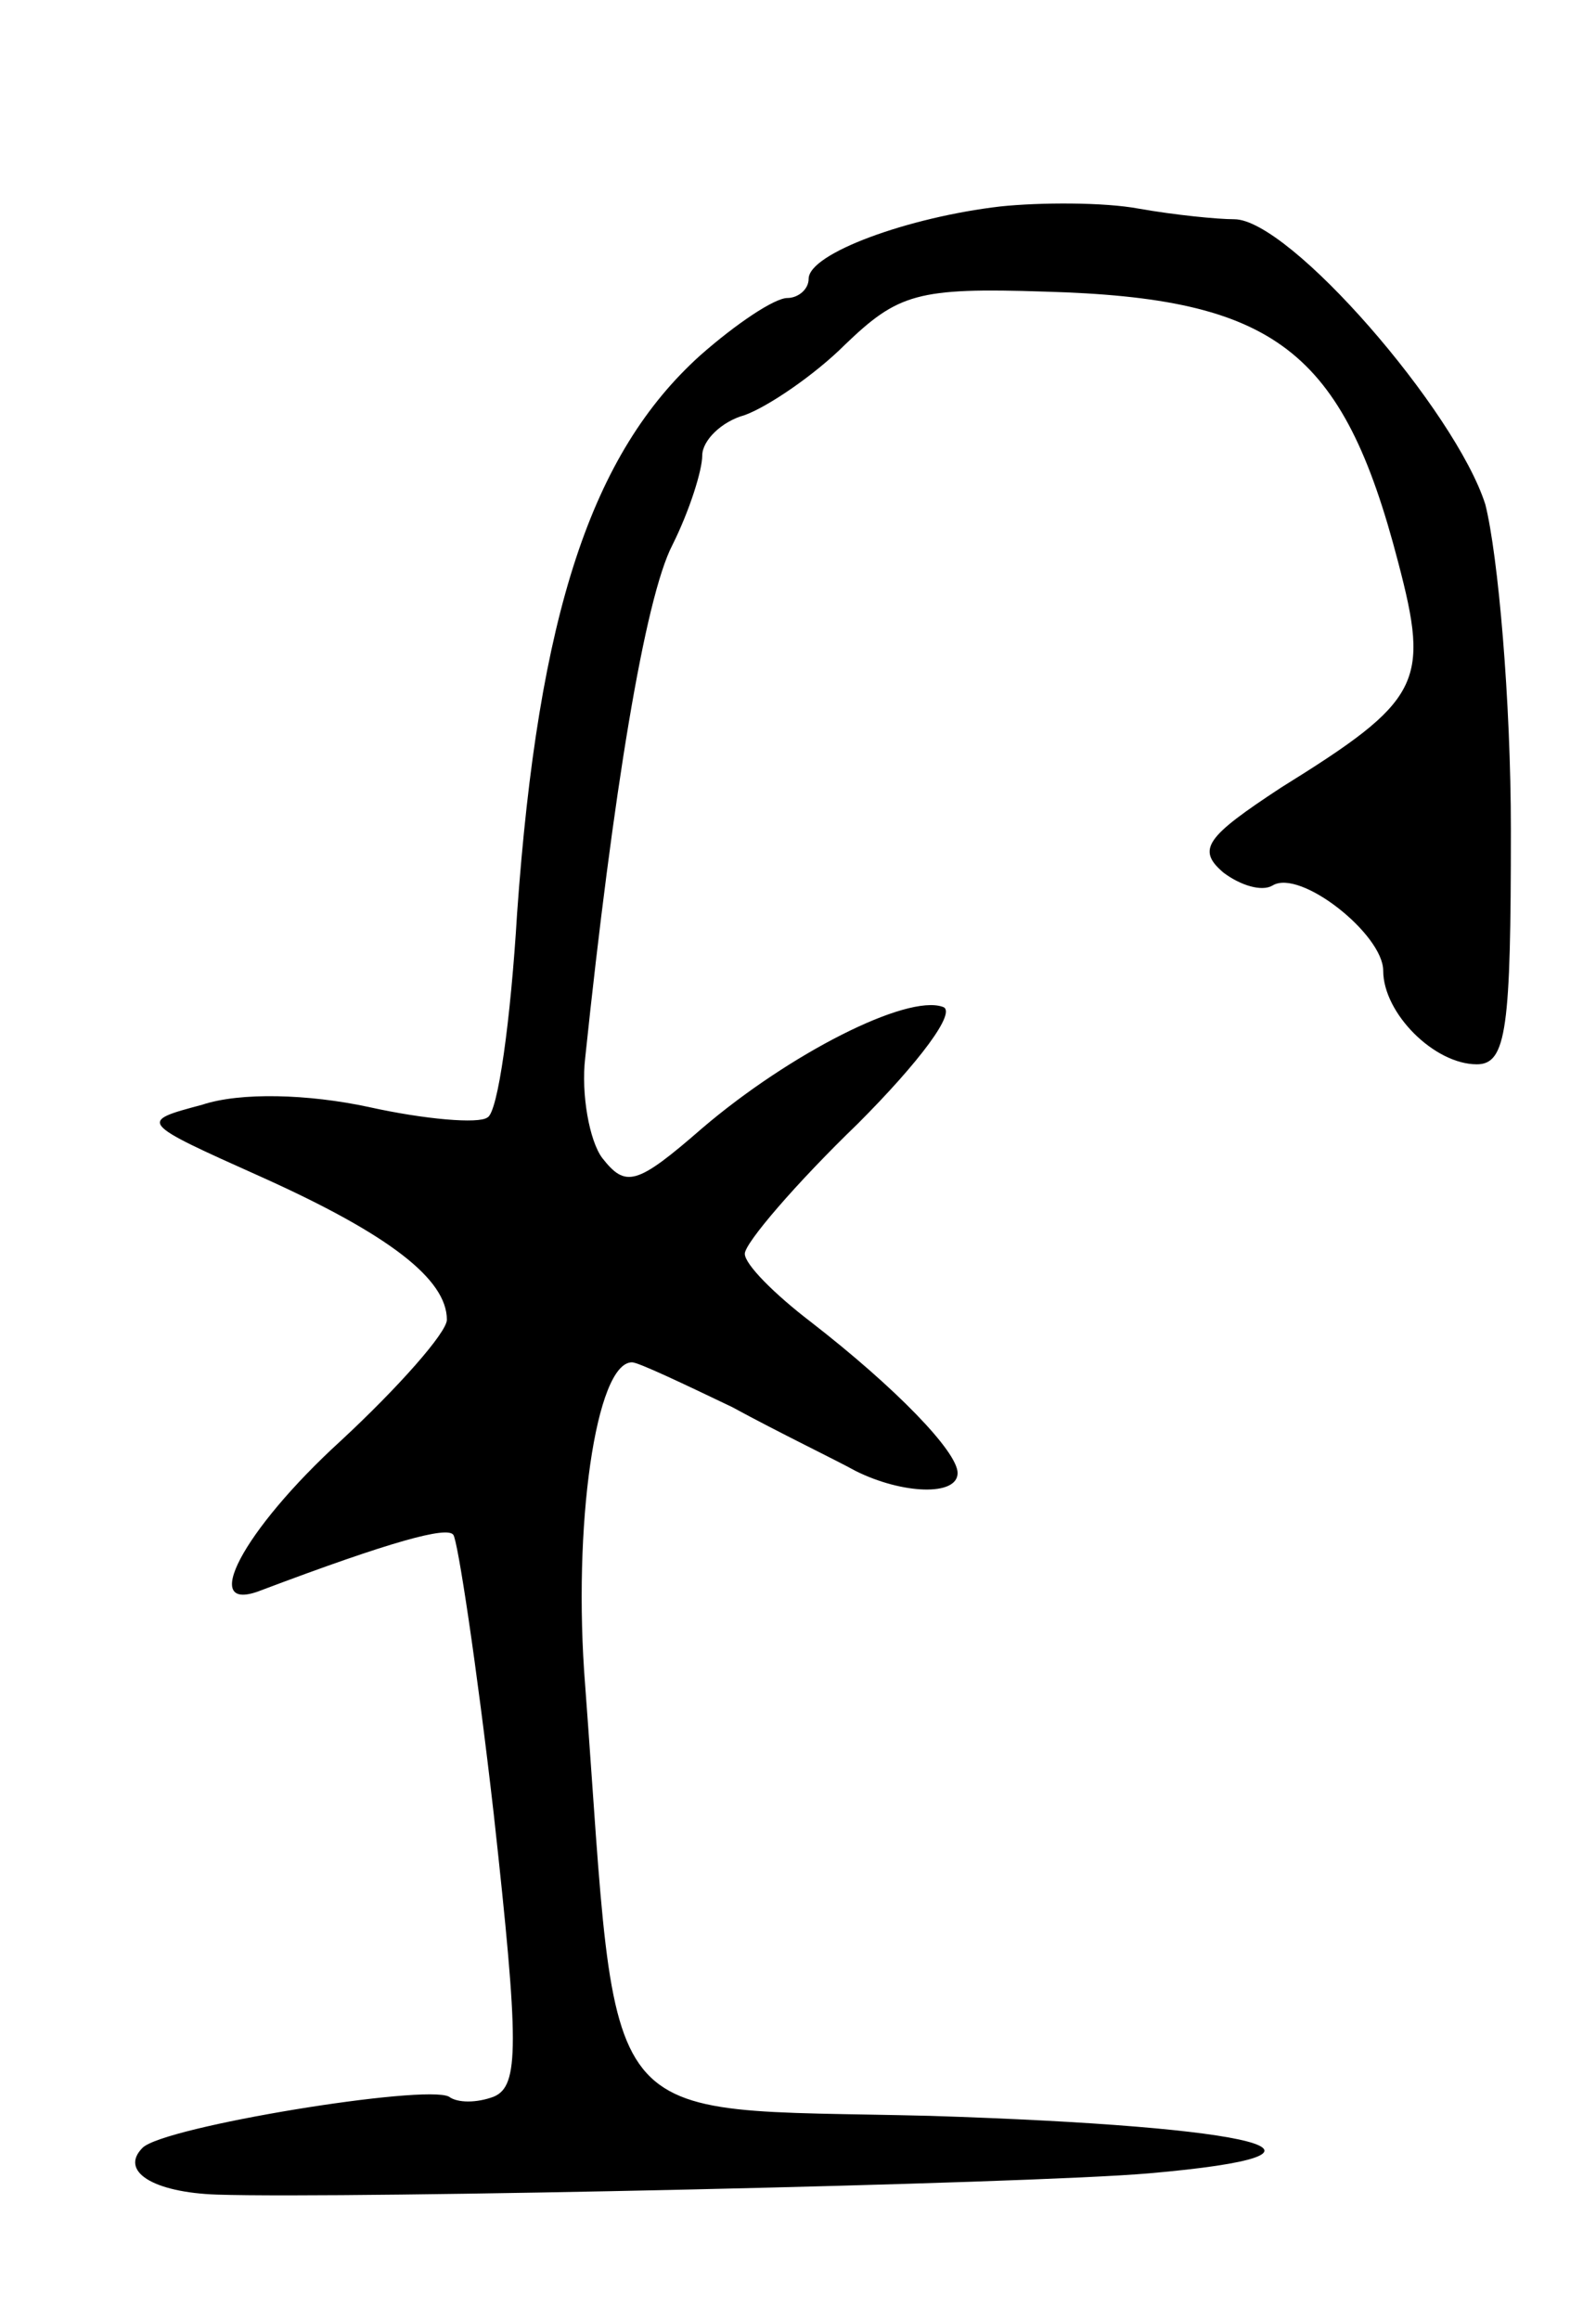 <svg version="1.0" xmlns="http://www.w3.org/2000/svg"
 width="75pt" height="109pt" viewBox="0 0 75 109"
 preserveAspectRatio="xMidYMid meet">
<g transform="translate(0,109) scale(0.1,-0.1)"
fill="#000000" stroke="none">
<path d="M470 993 c-43 -5 -90 -22 -90 -34 0 -5 -5 -9 -10 -9 -6 0 -24 -12
-41 -27 -51 -46 -76 -121 -86 -262 -3 -50 -9 -94 -14 -96 -4 -3 -29 -1 -56 5
-28 6 -60 7 -78 1 -30 -8 -30 -8 28 -34 60 -27 87 -48 87 -67 0 -6 -23 -32
-50 -57 -46 -42 -67 -82 -37 -70 61 23 87 30 90 26 2 -2 11 -61 19 -131 12
-109 12 -128 0 -133 -8 -3 -17 -3 -21 0 -11 6 -134 -14 -144 -24 -11 -11 5
-21 35 -22 62 -2 381 5 438 10 103 9 54 22 -103 27 -160 4 -146 -12 -162 202
-6 75 5 152 22 152 3 0 24 -10 47 -21 22 -12 49 -25 58 -30 22 -11 48 -12 48
-1 0 10 -29 40 -69 71 -17 13 -31 27 -31 32 0 5 24 33 53 61 29 29 47 53 40
55 -17 6 -72 -22 -113 -57 -31 -27 -36 -28 -47 -14 -6 8 -10 30 -8 47 13 124
28 216 41 241 8 16 14 35 14 42 0 7 9 16 20 19 11 4 33 19 47 33 25 24 34 27
94 25 108 -3 140 -27 166 -127 15 -57 11 -65 -55 -106 -35 -23 -40 -29 -27
-40 8 -6 18 -9 23 -6 13 8 52 -23 52 -40 0 -20 24 -44 44 -44 14 0 16 17 16
110 0 61 -6 129 -12 153 -14 44 -92 134 -118 134 -8 0 -28 2 -45 5 -16 3 -46
3 -65 1z"/>
</g>
</svg>
